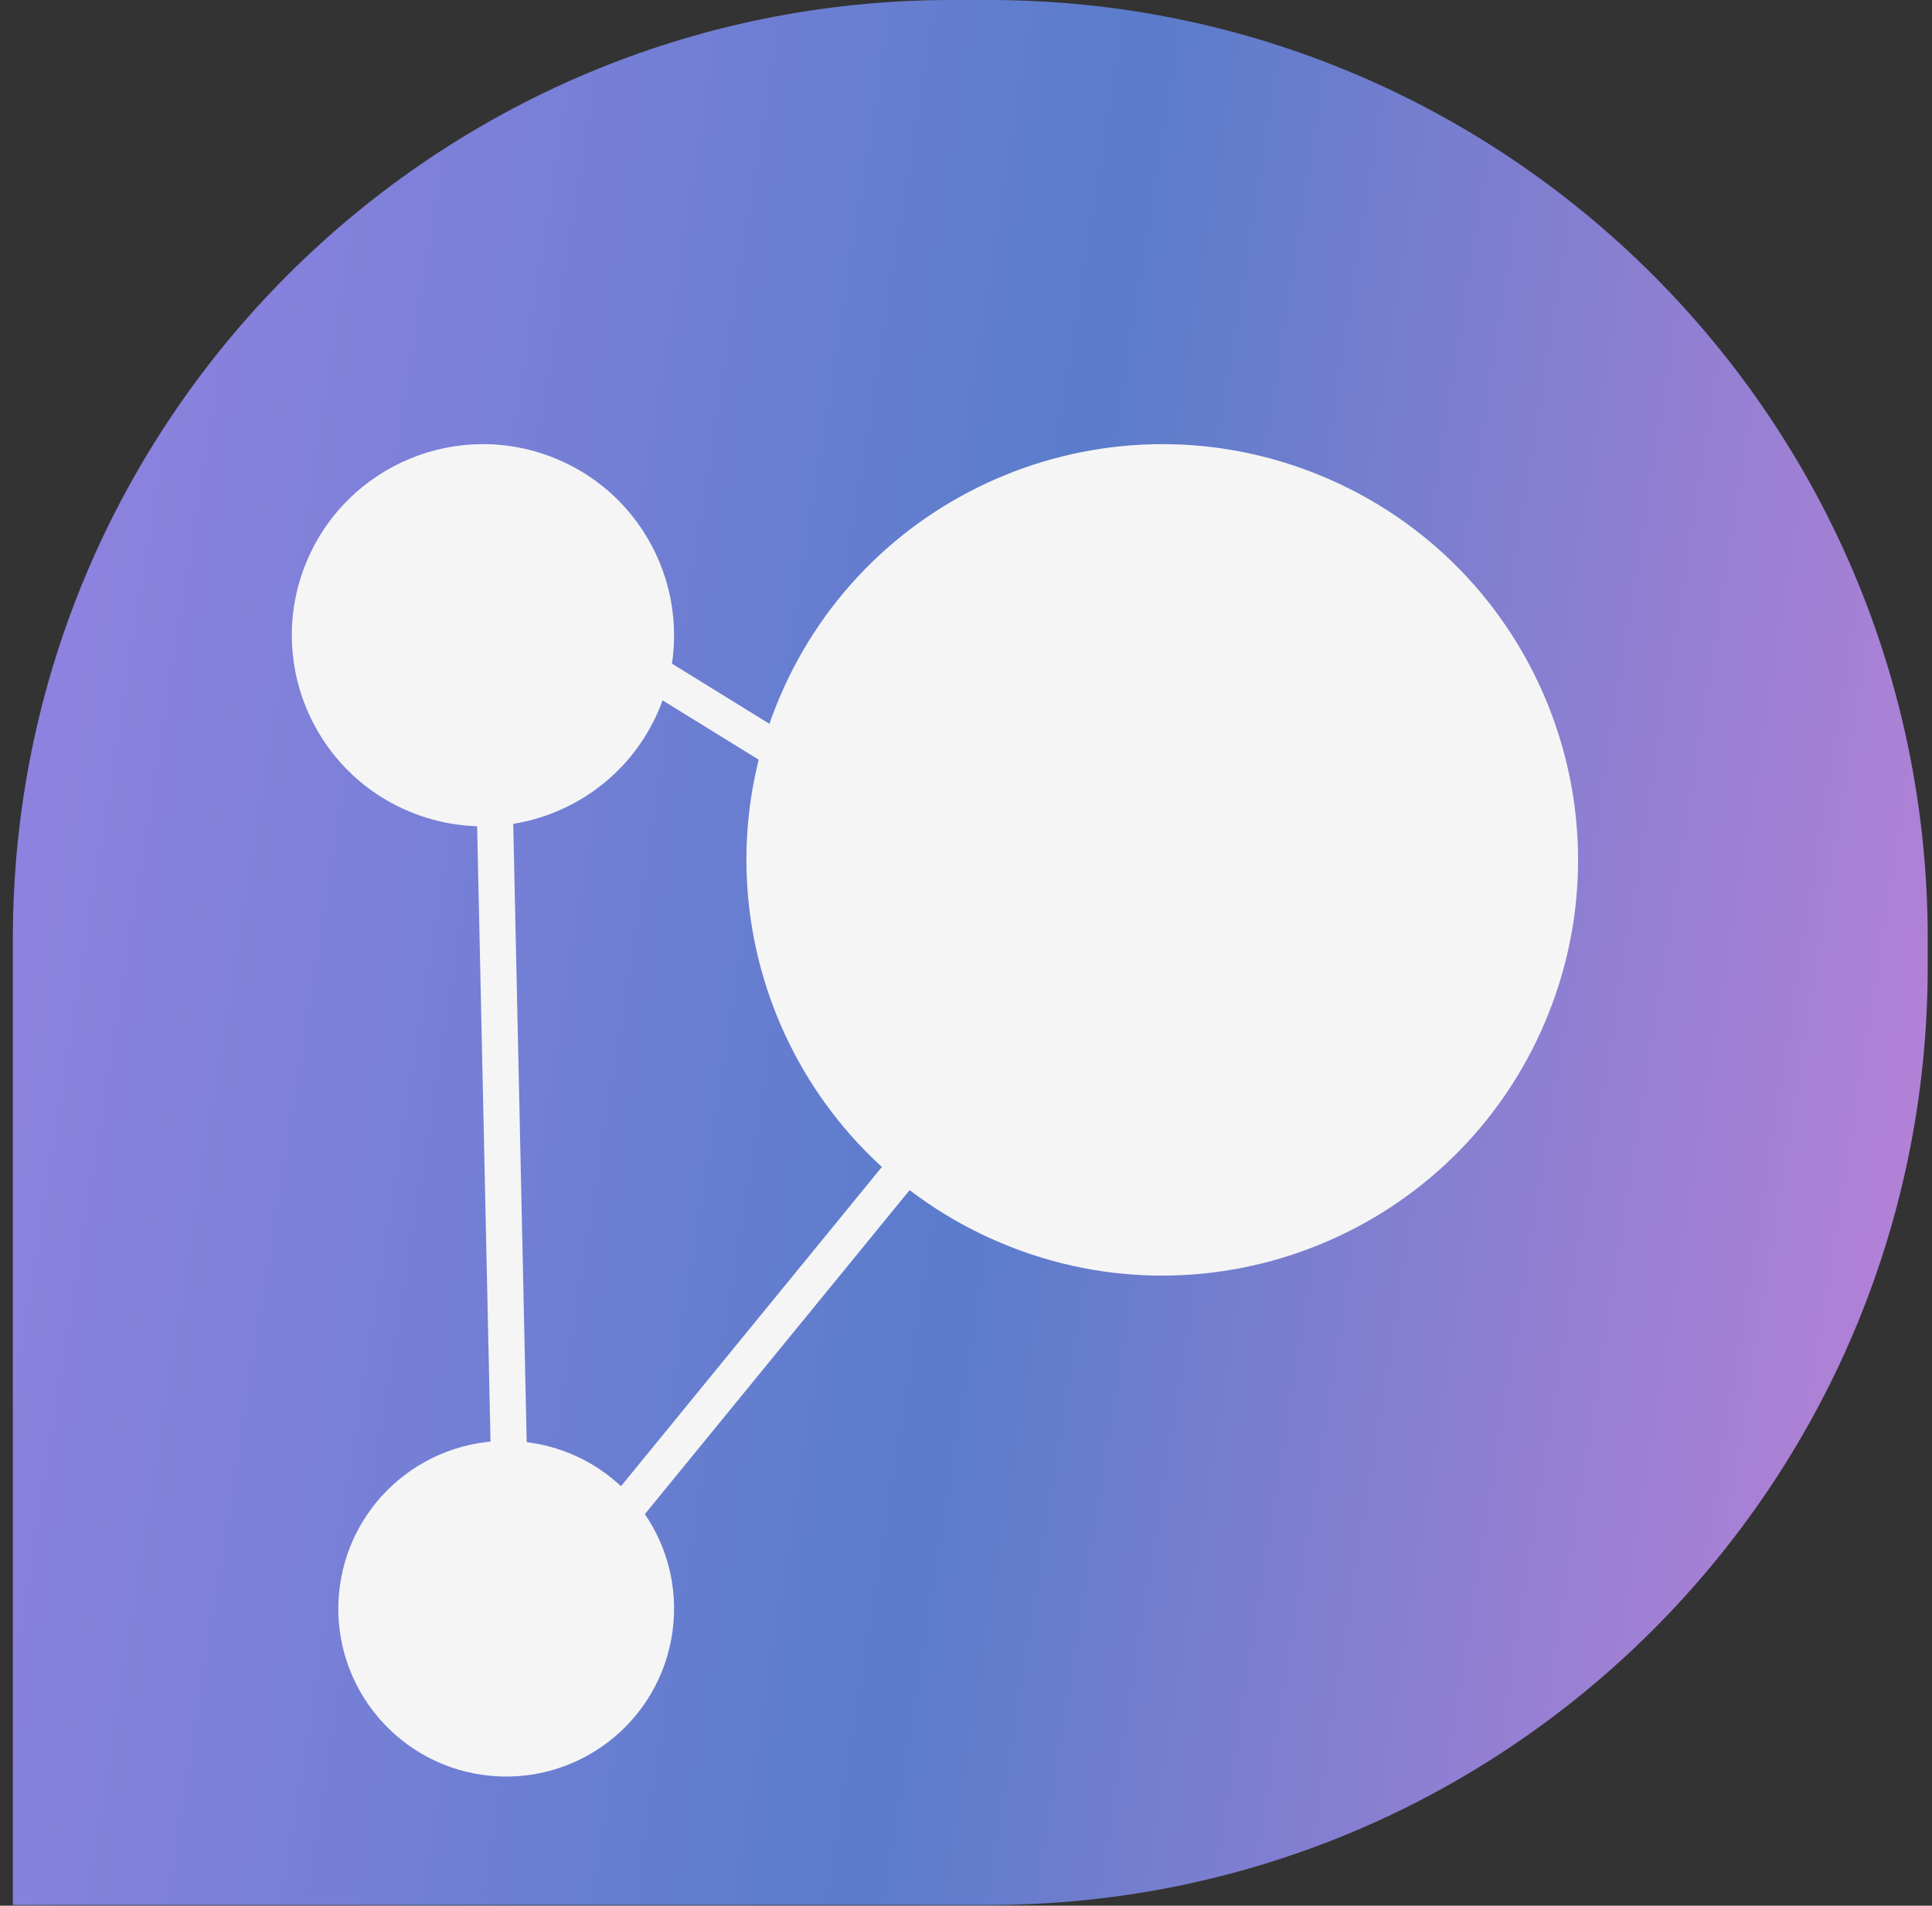 <svg width="374" height="369" viewBox="0 0 374 369" fill="none" xmlns="http://www.w3.org/2000/svg">
<rect x="0" y="0" width="374" height="369" fill="#333333" stroke="none"/>
<path d="M2.49 181.706C2.49 81.352 83.842 0 184.196 0H191.464C291.816 0 373.17 81.352 373.17 181.706V187.157C373.17 287.509 291.816 368.863 191.464 368.863H2.49V181.706Z" fill="url(#paint0_linear_102_3)"/>
<path d="M299.186 197.677C281.969 238.651 234.793 257.913 193.816 240.696C152.838 223.482 133.577 176.305 150.794 135.327C168.011 94.349 215.187 75.087 256.164 92.304C297.141 109.522 316.403 156.699 299.186 197.677Z" fill="#F5F5F5"/>
<path d="M130.194 315.846C127.794 333.632 111.43 346.105 93.644 343.704C75.858 341.307 63.385 324.94 65.786 307.154C68.186 289.368 84.55 276.895 102.336 279.296C120.122 281.696 132.595 298.06 130.194 315.846Z" fill="#F5F5F5"/>
<path d="M127.593 137.328C119.679 156.162 97.995 165.017 79.161 157.102C60.327 149.188 51.474 127.506 59.387 108.67C67.301 89.836 88.984 80.984 107.819 88.898C126.653 96.81 135.505 118.494 127.593 137.328Z" fill="#F5F5F5"/>
<path d="M227.49 162L102.49 315" stroke="#F5F5F5" stroke-width="7"/>
<path d="M216.07 185.717L107.49 118.67" stroke="#F5F5F5" stroke-width="7"/>
<path d="M95.058 122.882L99.356 320.405" stroke="#F5F5F5" stroke-width="7"/>
<defs>
<linearGradient id="paint0_linear_102_3" x1="2.49" y1="0" x2="420.996" y2="66.113" gradientUnits="userSpaceOnUse">
<stop stop-color="#9583E2"/>
<stop offset="0.516" stop-color="#5A7CCB"/>
<stop offset="1" stop-color="#BE82D8"/>
</linearGradient>
</defs>
</svg>

